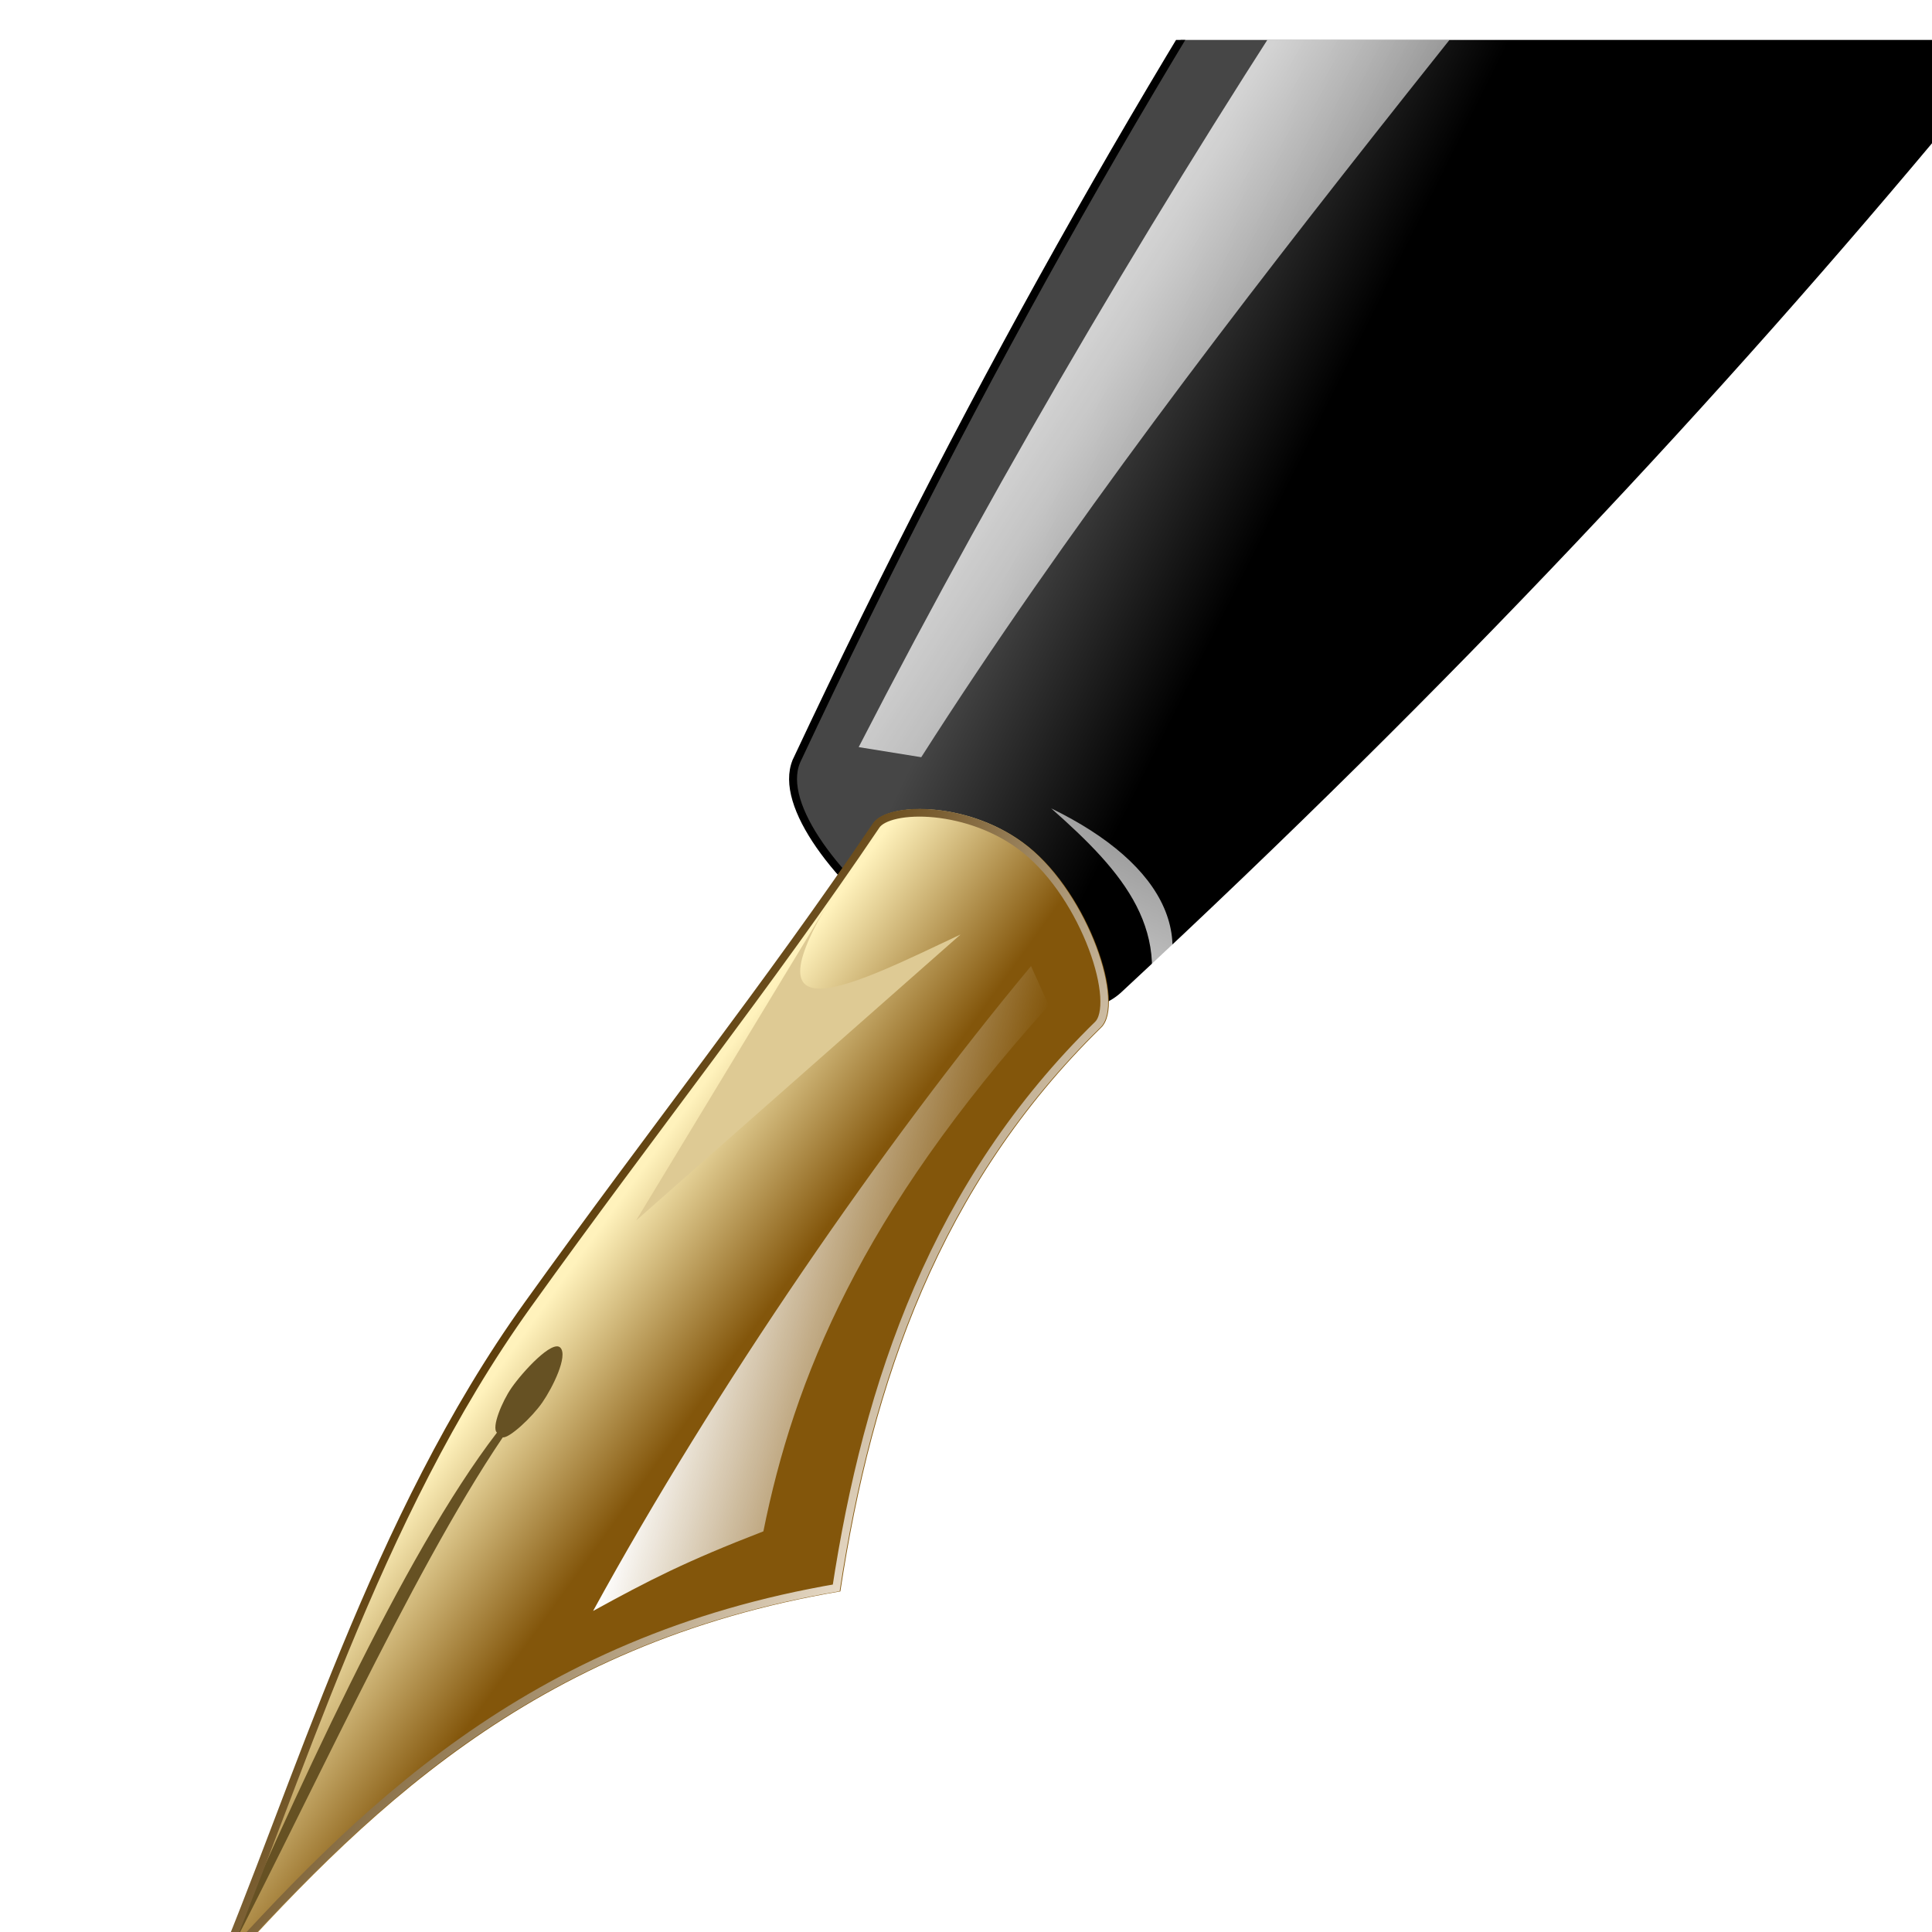 <svg height="16" viewBox="0 0 4.233 4.233" width="16" xmlns="http://www.w3.org/2000/svg" xmlns:xlink="http://www.w3.org/1999/xlink"><radialGradient id="a" cx="99.156" cy="13.639" gradientTransform="matrix(.147 .112 -.564 .736 49.504 201.416)" gradientUnits="userSpaceOnUse" r="9.857"><stop offset="0"/><stop offset="1" stop-opacity="0"/></radialGradient><linearGradient id="b" gradientTransform="matrix(.729 0 0 .726 -18.526 213.821)" gradientUnits="userSpaceOnUse" spreadMethod="reflect" x1="78.431" x2="69.49" y1="62.459" y2="55.826"><stop offset="0" stop-color="#888"/><stop offset="1" stop-color="#bbb"/></linearGradient><linearGradient id="c" gradientTransform="matrix(.137 .044 -.027 .124 -29.72 278.339)" gradientUnits="userSpaceOnUse" x1="539.048" x2="555.342" xlink:href="#d" y1="-767.438" y2="-610.237"/><linearGradient id="d"><stop offset="0" stop-color="#fff"/><stop offset="1" stop-color="#fff" stop-opacity="0"/></linearGradient><linearGradient id="e" gradientUnits="userSpaceOnUse" x1="891.845" x2="904.708" xlink:href="#d" y1="-84.782" y2="-162.586"/><filter id="f"><feGaussianBlur stdDeviation=".615"/></filter><linearGradient id="g" gradientUnits="userSpaceOnUse" x1="1045.961" x2="1028.21" y1="-31.268" y2="-37.856"><stop offset="0" stop-color="#83560b"/><stop offset="1" stop-color="#fff2bc"/></linearGradient><linearGradient id="h" gradientUnits="userSpaceOnUse" x1="1044.392" x2="1073.255" xlink:href="#d" y1="-55.059" y2="-55.059"/><linearGradient id="i" gradientUnits="userSpaceOnUse" x1="679.657" x2="729.102" y1="-52.915" y2="-37.856"><stop offset="0" stop-color="#5b3b07"/><stop offset="1" stop-color="#fef4e6"/></linearGradient><clipPath id="j"><path d="m665.725 30.745c10.51-21.003 22.534-42.697 51.922-56.314-2.497-21.763-1.079-43.264 10.667-63.373 1.749-3.012-4.734-12.842-12.111-16.082-6.834-3.002-15.042-.746-15.968 1.808-6.385 18.878-13.769 36.078-21.637 57.312-9.495 25.626-9.823 54.319-12.873 76.649z"/></clipPath><filter id="k"><feGaussianBlur stdDeviation=".508"/></filter><linearGradient id="l" gradientTransform="matrix(.127 .041 -.025 .115 -96.504 252)" gradientUnits="userSpaceOnUse" x1="951.131" x2="1036.245" xlink:href="#d" y1="-451.479" y2="-424.011"/><linearGradient id="m" gradientTransform="matrix(.127 .041 -.025 .115 -96.504 252)" gradientUnits="userSpaceOnUse" x1="932.661" x2="908.244" y1="-257.539" y2="-262.864"><stop offset="0"/><stop offset="1" stop-color="#464646"/></linearGradient><clipPath id="n"><path d="m0 263.133h33.867v33.867h-33.867z"/></clipPath><filter id="o" color-interpolation-filters="sRGB" height="1.082" width="1.116" x="-.058" y="-.041"><feGaussianBlur stdDeviation="1.136"/></filter><g clip-path="url(#n)" transform="matrix(.139 0 0 .139 -.463 -36.488)"><path d="m15.883 274.505c-.466 1.379 3.779 4.865 5.101 3.574 20.778-19.296 26.167-33.902 43.666-57.528.843-1.138.759-3.198-.872-4.601-1.453-1.25-3.908-1.625-5.127.046-17.381 23.848-31.189 33.839-42.768 58.508z" fill="url(#m)" fill-rule="evenodd"/><path d="m56.577 223.136-5.288 4.395c-12.024 14.063-25.135 28.702-34.423 46.749l.986.159c4.556-7.14 10.745-13.977 15.319-20.316 4.433-6.143 9.962-15.815 23.406-30.987z" fill="url(#l)" fill-rule="evenodd"/><path d="m15.883 274.505c-.573 1.384 3.779 4.865 5.101 3.574 20.778-19.296 26.167-33.902 43.666-57.528.843-1.138.759-3.198-.872-4.601-1.453-1.25-3.908-1.625-5.127.046-17.381 23.848-31.189 33.839-42.768 58.508z" fill="none" stroke="#000" stroke-width=".125"/><g transform="matrix(.148 .04 -.04 .147 -142.568 248.611)"><g fill-rule="evenodd"><path d="m1016.471 30.745c10.51-21.003 22.534-42.697 51.922-56.314-2.497-21.763-1.079-43.264 10.667-63.373 1.749-3.012-4.734-12.842-12.111-16.082-6.834-3.002-15.042-.746-15.967 1.808-6.385 18.878-13.769 36.078-21.637 57.312-9.495 25.626-9.823 54.319-12.873 76.649z" fill="url(#g)"/><path d="m1049.098-95.686c-5.498 18.187 4.366 9.064 13.49 1.255l-24.471 37.333z" fill="#deca94"/><path d="m1016.471 32c4.756-21.295 8.708-47.411 14.274-63.843.68-.078 2.36-2.791 2.98-4.549.634-1.798 1.312-5.352.314-5.961-1.004-.612-3.074 3.376-3.765 5.333-.564 1.599-.941 4.497-.235 4.863-6.06 14.882-10.217 41.419-13.569 64.157z" fill="#665123"/><path d="m1070.431-93.176 2.824 3.451c-13.052 25.97-15.188 44.234-14.118 60.235-6.946 5.136-10.016 7.968-14.745 12.549 6.063-25.482 16.191-54.556 26.039-76.235z" fill="url(#h)" filter="url(#o)"/></g><path clip-path="url(#j)" d="m665.725 30.745c10.51-21.003 22.534-42.697 51.922-56.314-2.497-21.763-1.079-43.264 10.667-63.373 1.749-3.012-4.734-12.842-12.111-16.082-6.834-3.002-15.042-.746-15.968 1.808-6.385 18.878-13.769 36.078-21.637 57.312-9.495 25.626-9.823 54.319-12.873 76.649z" fill="none" filter="url(#k)" stroke="url(#i)" stroke-width="1.6" transform="translate(350.672)"/></g><path d="m23.324 261.542c-.007.034-.015.068 0 0z" fill="none" stroke="#000" stroke-width=".125"/><g fill-rule="evenodd"><path d="m904.708-96.704c4.409-10.043-1.797-16.956-14.745-19.451 8.879 4.424 15.793 8.951 14.745 19.451z" fill="url(#e)" filter="url(#f)" transform="matrix(.148 .04 -.04 .147 -116.46 256.722)"/><path d="m61.979 215.457c-.972-.306-2.054-.17-2.69.698-3.191 4.246-6.996 8.933-9.422 13.665 2.768-3.34 3.859-3.136 10.091-12.685.855-1.311 2.419-.929 3.523.017.337.288.585.612.758.95-.053-.679-.379-1.401-1.054-1.979-.345-.295-.763-.525-1.205-.664z" fill="url(#c)"/><path d="m29.272 252.312c3.884.607 7.338 3.617 8.866 6.853l2.266-3.08c-1.505-2.761-5.407-5.992-8.98-6.552z" fill="url(#b)"/><path d="m61.979 215.457c-.972-.306-2.054-.17-2.69.698-3.191 4.246-6.996 8.933-9.422 13.665 2.768-3.34 3.859-3.136 10.091-12.685.855-1.311 2.419-.929 3.523.017.337.288.585.612.758.95-.053-.679-.379-1.401-1.054-1.979-.345-.295-.763-.525-1.205-.664z" fill="url(#a)"/></g></g></svg>